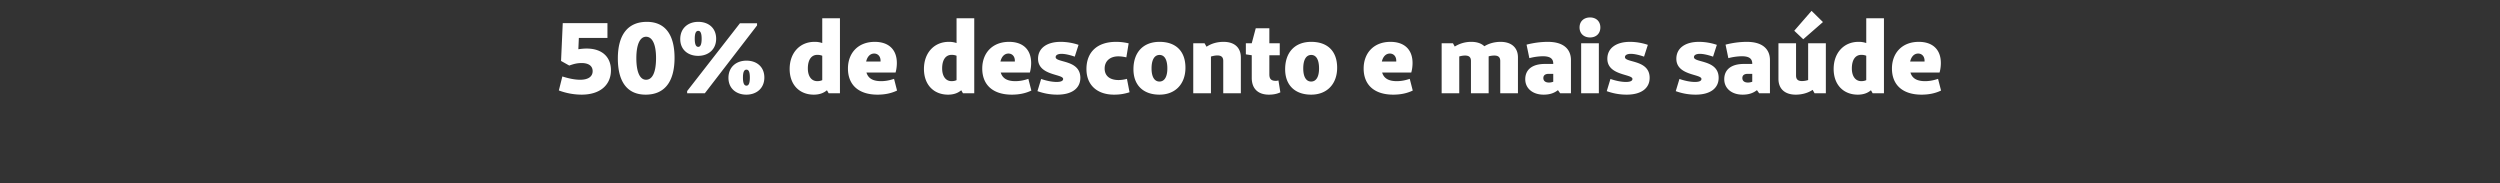 <svg width="300" height="22" viewBox="0 0 300 22" xmlns="http://www.w3.org/2000/svg"><rect x="0" y="0" width="300" height="22" fill="#333333" stroke="none"/><g fill="#fff"><path d="M70.398 5.826c-.288 0-.612.024-.996.084l.06-1.356h3.432V2.778H67.53l-.204 4.536.984.552c.504-.18.912-.3 1.488-.3.804 0 1.32.324 1.32.972 0 .624-.492 1.032-1.5 1.032-.6 0-1.32-.132-2.136-.396l-.42 1.68a7.844 7.844 0 002.724.504c2.304 0 3.528-1.224 3.528-2.928 0-1.572-1.044-2.604-2.916-2.604zM77.478 11.358c2.304 0 3.468-1.584 3.468-4.416 0-2.772-1.116-4.32-3.324-4.32-2.304 0-3.48 1.584-3.48 4.392 0 2.784 1.116 4.344 3.336 4.344zm.048-1.788c-.72 0-1.164-.876-1.164-2.592 0-1.656.444-2.568 1.164-2.568.756 0 1.2.912 1.2 2.556 0 1.728-.444 2.604-1.2 2.604zM83.79 2.622c-1.224 0-2.16.768-2.16 2.064 0 1.284.936 2.016 2.148 2.016 1.224 0 2.16-.768 2.16-2.052 0-1.296-.924-2.028-2.148-2.028zm7.056.168h-2.052l-6.336 8.136v.264h2.124l6.264-8.136zm-7.056.912c.276 0 .408.312.408.948 0 .648-.132.972-.408.972-.288 0-.42-.324-.42-.972 0-.636.132-.948.42-.948zm5.784 3.576c-1.224 0-2.16.768-2.16 2.064 0 1.284.948 2.016 2.148 2.016 1.224 0 2.16-.768 2.16-2.052 0-1.296-.924-2.028-2.148-2.028zm0 1.08c.288 0 .408.312.408.948 0 .648-.12.972-.408.972s-.42-.324-.42-.972c0-.636.132-.948.42-.948zM98.67 2.19v2.976a2.693 2.693 0 00-.936-.144c-1.74 0-2.976 1.308-2.976 3.252 0 1.92 1.2 3.084 2.892 3.084.708 0 1.2-.204 1.584-.528l.204.36h1.356v-9zm-1.728 6.024c0-1.068.444-1.632 1.14-1.632.216 0 .408.036.588.108v2.928c-.18.084-.372.12-.6.12-.696 0-1.128-.588-1.128-1.524zM107.286 9.462c-.576.192-1.056.276-1.56.276-.948 0-1.536-.312-1.752-1.032h3.492c.12-.396.156-.852.156-1.14 0-1.632-.996-2.544-2.652-2.544-1.992 0-3.216 1.332-3.216 3.204 0 1.944 1.26 3.132 3.552 3.132.828 0 1.62-.144 2.34-.492zm-2.388-3.036c.456 0 .768.348.768.852v.108h-1.728c.132-.588.48-.96.96-.96zM114.786 2.19v2.976a2.693 2.693 0 00-.936-.144c-1.74 0-2.976 1.308-2.976 3.252 0 1.92 1.2 3.084 2.892 3.084.708 0 1.2-.204 1.584-.528l.204.36h1.356v-9zm-1.728 6.024c0-1.068.444-1.632 1.14-1.632.216 0 .408.036.588.108v2.928c-.18.084-.372.12-.6.12-.696 0-1.128-.588-1.128-1.524zM123.402 9.462c-.576.192-1.056.276-1.56.276-.948 0-1.536-.312-1.752-1.032h3.492c.12-.396.156-.852.156-1.14 0-1.632-.996-2.544-2.652-2.544-1.992 0-3.216 1.332-3.216 3.204 0 1.944 1.26 3.132 3.552 3.132.828 0 1.62-.144 2.34-.492zm-2.388-3.036c.456 0 .768.348.768.852v.108h-1.728c.132-.588.48-.96.96-.96zM127.278 5.022c-1.632 0-2.712.744-2.712 2.028 0 2.04 3.012 1.812 3.012 2.424 0 .228-.252.36-.78.36-.588 0-1.284-.156-1.86-.36l-.444 1.464c.768.276 1.548.42 2.388.42 1.788 0 2.76-.792 2.76-2.016 0-2.208-2.964-1.788-2.964-2.484 0-.24.252-.396.708-.396.408 0 .96.12 1.584.336l.456-1.416a6.778 6.778 0 00-2.148-.36zM133.926 5.022c-2.268 0-3.552 1.236-3.552 3.264 0 1.932 1.296 3.072 3.312 3.072.624 0 1.176-.072 1.86-.288l-.312-1.608a3.985 3.985 0 01-.996.144c-1.068 0-1.68-.504-1.68-1.38 0-.888.636-1.464 1.644-1.464.276 0 .588.036.96.12l.276-1.68a6.358 6.358 0 00-1.512-.18zM139.134 11.358c1.92 0 3.12-1.296 3.12-3.228 0-2.028-1.188-3.108-3.108-3.108-1.968 0-3.132 1.26-3.132 3.288 0 1.92 1.188 3.048 3.12 3.048zm0-1.572c-.6 0-.948-.564-.948-1.572 0-1.044.348-1.62.96-1.62.6 0 .936.576.936 1.62 0 1.008-.348 1.572-.948 1.572zM146.826 5.022c-.768 0-1.476.204-2.04.588l-.24-.42h-1.356v6h2.124V6.786c.24-.072.504-.132.768-.132.504 0 .708.228.708.66v3.876h2.112V6.906c0-1.188-.756-1.884-2.076-1.884zM153.414 9.654c-.108.024-.204.048-.3.048-.516 0-.792-.18-.792-.768V6.63h1.248V5.19h-1.248v-1.8h-1.632l-.48 1.8h-.708v1.332l.708.108v2.712c0 1.368.828 2.016 2.052 2.016.492 0 .936-.072 1.38-.276zM157.338 11.358c1.92 0 3.12-1.296 3.12-3.228 0-2.028-1.188-3.108-3.108-3.108-1.968 0-3.132 1.26-3.132 3.288 0 1.92 1.188 3.048 3.12 3.048zm0-1.572c-.6 0-.948-.564-.948-1.572 0-1.044.348-1.62.96-1.62.6 0 .936.576.936 1.62 0 1.008-.348 1.572-.948 1.572zM169.17 9.462c-.576.192-1.056.276-1.56.276-.948 0-1.536-.312-1.752-1.032h3.492c.12-.396.156-.852.156-1.14 0-1.632-.996-2.544-2.652-2.544-1.992 0-3.216 1.332-3.216 3.204 0 1.944 1.26 3.132 3.552 3.132.828 0 1.62-.144 2.34-.492zm-2.388-3.036c.456 0 .768.348.768.852v.108h-1.728c.132-.588.48-.96.96-.96zM180.066 5.022c-.696 0-1.38.18-1.944.528-.348-.336-.876-.528-1.56-.528a3.7 3.7 0 00-1.992.564l-.216-.396h-1.356v6h2.112V6.774c.216-.06.456-.108.696-.108.516 0 .708.228.708.66v3.864h2.124V6.762c.216-.06.444-.096.684-.096.504 0 .708.228.708.66v3.864h2.124V6.882c0-1.164-.78-1.86-2.088-1.86zM185.742 5.022c-.84 0-1.728.12-2.556.336l.336 1.62a6.816 6.816 0 011.608-.228c.876 0 1.26.276 1.26.888v.036h-1.008c-1.536 0-2.352.696-2.352 1.836 0 1.08.876 1.848 2.196 1.848.744 0 1.26-.18 1.728-.54l.264.372h1.296V7.206c0-1.224-.792-2.184-2.772-2.184zm-.54 4.344c0-.312.204-.504.648-.504h.54v.948c-.168.06-.336.096-.516.096-.444 0-.672-.216-.672-.54zM190.806 2.094c-.756 0-1.26.48-1.26 1.2s.504 1.2 1.26 1.2c.744 0 1.236-.48 1.236-1.2s-.492-1.2-1.236-1.2zm1.056 3.096h-2.124v6h2.124zM195.594 5.022c-1.632 0-2.712.744-2.712 2.028 0 2.04 3.012 1.812 3.012 2.424 0 .228-.252.36-.78.36-.588 0-1.284-.156-1.86-.36l-.444 1.464c.768.276 1.548.42 2.388.42 1.788 0 2.76-.792 2.76-2.016 0-2.208-2.964-1.788-2.964-2.484 0-.24.252-.396.708-.396.408 0 .96.12 1.584.336l.456-1.416a6.778 6.778 0 00-2.148-.36zM203.874 5.022c-1.632 0-2.712.744-2.712 2.028 0 2.04 3.012 1.812 3.012 2.424 0 .228-.252.36-.78.36-.588 0-1.284-.156-1.86-.36l-.444 1.464c.768.276 1.548.42 2.388.42 1.788 0 2.76-.792 2.76-2.016 0-2.208-2.964-1.788-2.964-2.484 0-.24.252-.396.708-.396.408 0 .96.12 1.584.336l.456-1.416a6.778 6.778 0 00-2.148-.36zM209.622 5.022c-.84 0-1.728.12-2.556.336l.336 1.62a6.816 6.816 0 011.608-.228c.876 0 1.26.276 1.26.888v.036h-1.008c-1.536 0-2.352.696-2.352 1.836 0 1.08.876 1.848 2.196 1.848.744 0 1.26-.18 1.728-.54l.264.372h1.296V7.206c0-1.224-.792-2.184-2.772-2.184zm-.54 4.344c0-.312.204-.504.648-.504h.54v.948c-.168.06-.336.096-.516.096-.444 0-.672-.216-.672-.54zM218.754 2.646l-1.368-1.344-2.076 2.388 1.08 1.02zm-1.776 2.544v4.416c-.228.072-.48.12-.744.12-.504 0-.708-.228-.708-.66V5.19h-2.112v4.272c0 1.188.756 1.896 2.076 1.896.756 0 1.476-.204 2.028-.576l.228.408h1.356v-6zM223.95 2.19v2.976a2.693 2.693 0 00-.936-.144c-1.74 0-2.976 1.308-2.976 3.252 0 1.92 1.2 3.084 2.892 3.084.708 0 1.2-.204 1.584-.528l.204.36h1.356v-9zm-1.728 6.024c0-1.068.444-1.632 1.14-1.632.216 0 .408.036.588.108v2.928c-.18.084-.372.12-.6.12-.696 0-1.128-.588-1.128-1.524zM232.566 9.462c-.576.192-1.056.276-1.56.276-.948 0-1.536-.312-1.752-1.032h3.492c.12-.396.156-.852.156-1.14 0-1.632-.996-2.544-2.652-2.544-1.992 0-3.216 1.332-3.216 3.204 0 1.944 1.26 3.132 3.552 3.132.828 0 1.62-.144 2.34-.492zm-2.388-3.036c.456 0 .768.348.768.852v.108h-1.728c.132-.588.48-.96.96-.96z"/></g></svg>